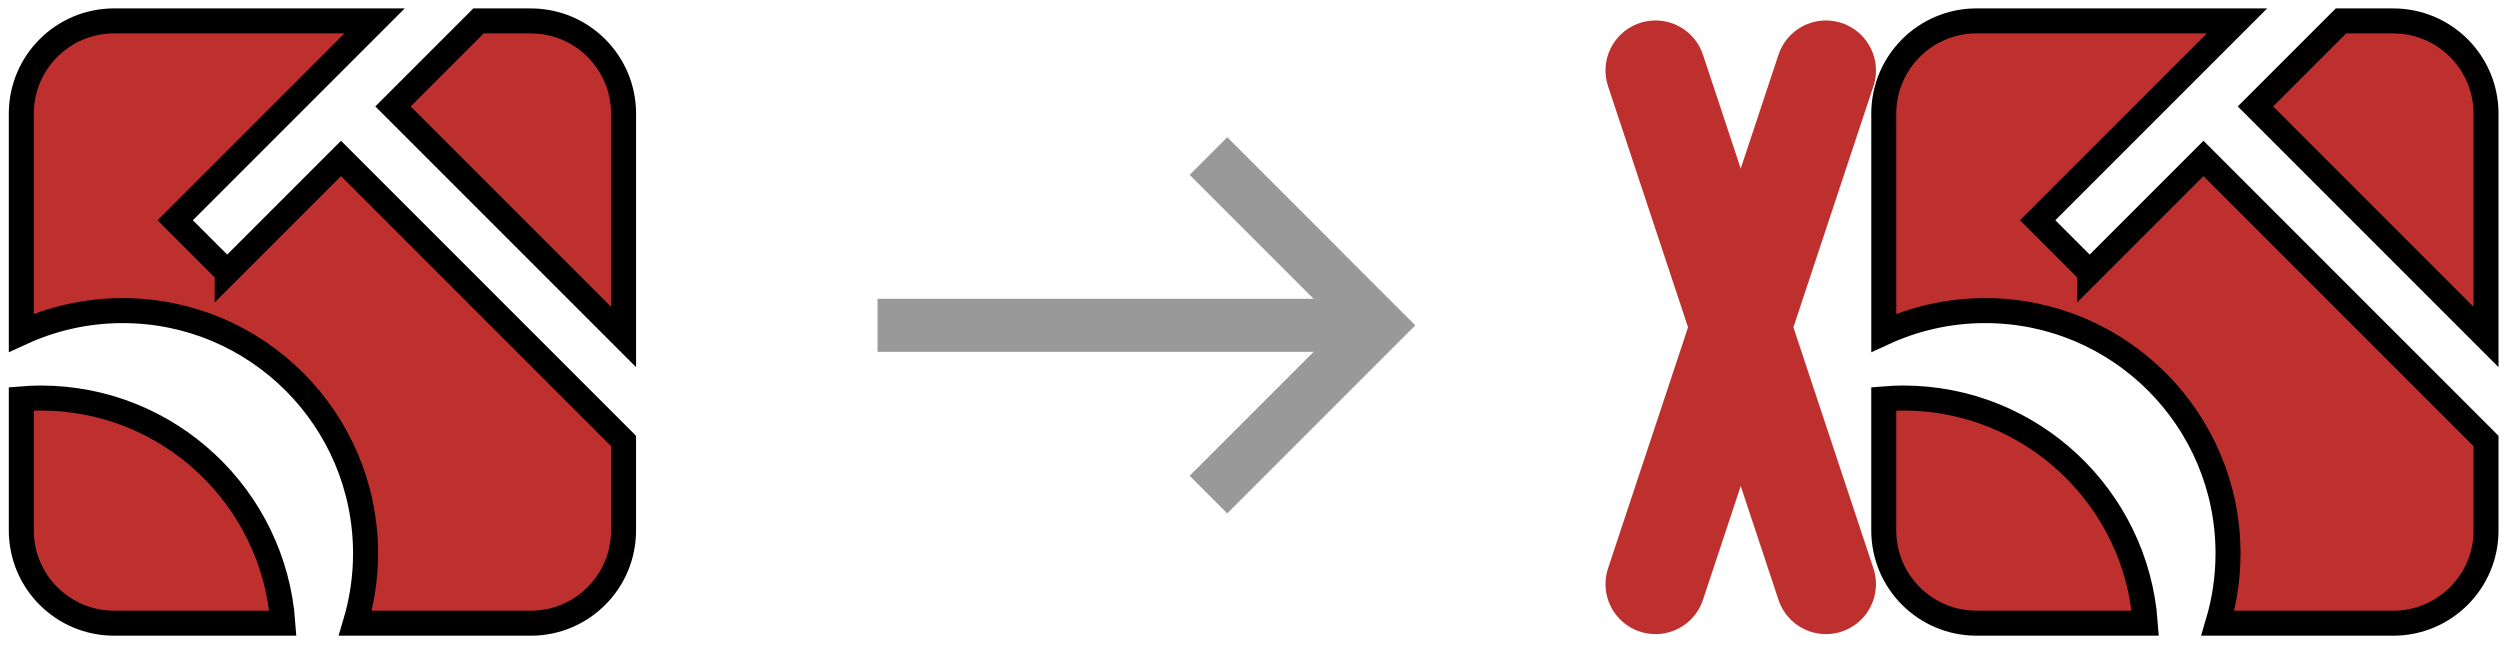 <svg width="100" height="26" xmlns="http://www.w3.org/2000/svg">
    <g>
        <title>background</title>
        <rect x="-1" y="-1" width="102" height="28" id="canvas_background" fill="none"/>
    </g>

    <g>
        <title>Layer 1</title>
        <g id="svg_1">
            <g id="svg_2">
                <g id="svg_11">
                    <path stroke-linecap="round" class="h-6 w-6" stroke-width="4" stroke-linejoin="round" fill="#0ecc5f" d="m66.22,23.364l6.818,-20.545m-6.818,0l6.818,20.545" id="svg_13" stroke="#BE302D"/>
                    <g id="svg_3" stroke="null">
                        <g id="svg_14" stroke="null">
                            <path d="m9.087,10.889l-2.079,-2.079l7.974,-7.974l-10.42,0c-2.049,0 -3.71,1.661 -3.71,3.71l0,8.765c1.235,-0.568 2.607,-0.887 4.055,-0.887c5.365,0 9.715,4.35 9.715,9.715c0,0.969 -0.144,1.905 -0.408,2.789l7.018,0c2.049,0 3.71,-1.661 3.71,-3.71l0,-3.578l-11.302,-11.302l-4.553,4.553z" id="Fill-1" fill="#BE302D" mask="url(#mask-2)" stroke="null"/>
                        </g>
                        <g id="svg_15" stroke="null">
                            <path d="m21.233,0.836l-2.092,0l-3.421,3.421l9.223,9.223l0,-8.933c0,-2.049 -1.661,-3.71 -3.71,-3.71" id="Fill-3" fill="#BE302D" mask="url(#mask-4)" stroke="null"/>
                        </g>
                        <g id="svg_16" stroke="null">
                            <path d="m1.628,15.921c-0.262,0 -0.52,0.013 -0.776,0.034l0,5.262c0,2.049 1.661,3.71 3.71,3.71l6.752,0c-0.364,-5.034 -4.56,-9.006 -9.686,-9.006" id="Fill-5" fill="#BE302D" mask="url(#mask-6)" stroke="null"/>
                        </g>
                    </g>
                    <g id="svg_10" stroke="null">
                        <g id="svg_5" stroke="null">
                            <path d="m83.586,10.889l-2.079,-2.079l7.974,-7.974l-10.42,0c-2.049,0 -3.71,1.661 -3.71,3.71l0,8.765c1.235,-0.568 2.607,-0.887 4.055,-0.887c5.365,0 9.715,4.35 9.715,9.715c0,0.969 -0.144,1.905 -0.408,2.789l7.018,0c2.049,0 3.71,-1.661 3.71,-3.71l0,-3.578l-11.302,-11.302l-4.553,4.553z" id="svg_4" fill="#BE302D" mask="url(#mask-2)" stroke="null"/>
                        </g>
                        <g id="svg_7" stroke="null">
                            <path d="m95.731,0.836l-2.092,0l-3.421,3.421l9.223,9.223l0,-8.933c0,-2.049 -1.661,-3.71 -3.71,-3.71" id="svg_6" fill="#BE302D" mask="url(#mask-4)" stroke="null"/>
                        </g>
                        <g id="svg_9" stroke="null">
                            <path d="m76.126,15.921c-0.262,0 -0.52,0.013 -0.776,0.034l0,5.262c0,2.049 1.661,3.71 3.71,3.71l6.752,0c-0.364,-5.034 -4.56,-9.006 -9.686,-9.006" id="svg_8" fill="#BE302D" mask="url(#mask-6)" stroke="null"/>
                        </g>
                    </g>
                </g>
                <g transform="rotate(45 45.329,13.015) " id="svg_17">
                    <path fill="#999" d="m42.667,5.034l0,2.128l7.012,0l-12.333,12.333l1.5,1.5l12.333,-12.332l0,7.012l2.128,0l0,-10.64l-10.64,-0.001z" id="svg_18"/>
                </g>
            </g>
        </g>
    </g>
</svg>
